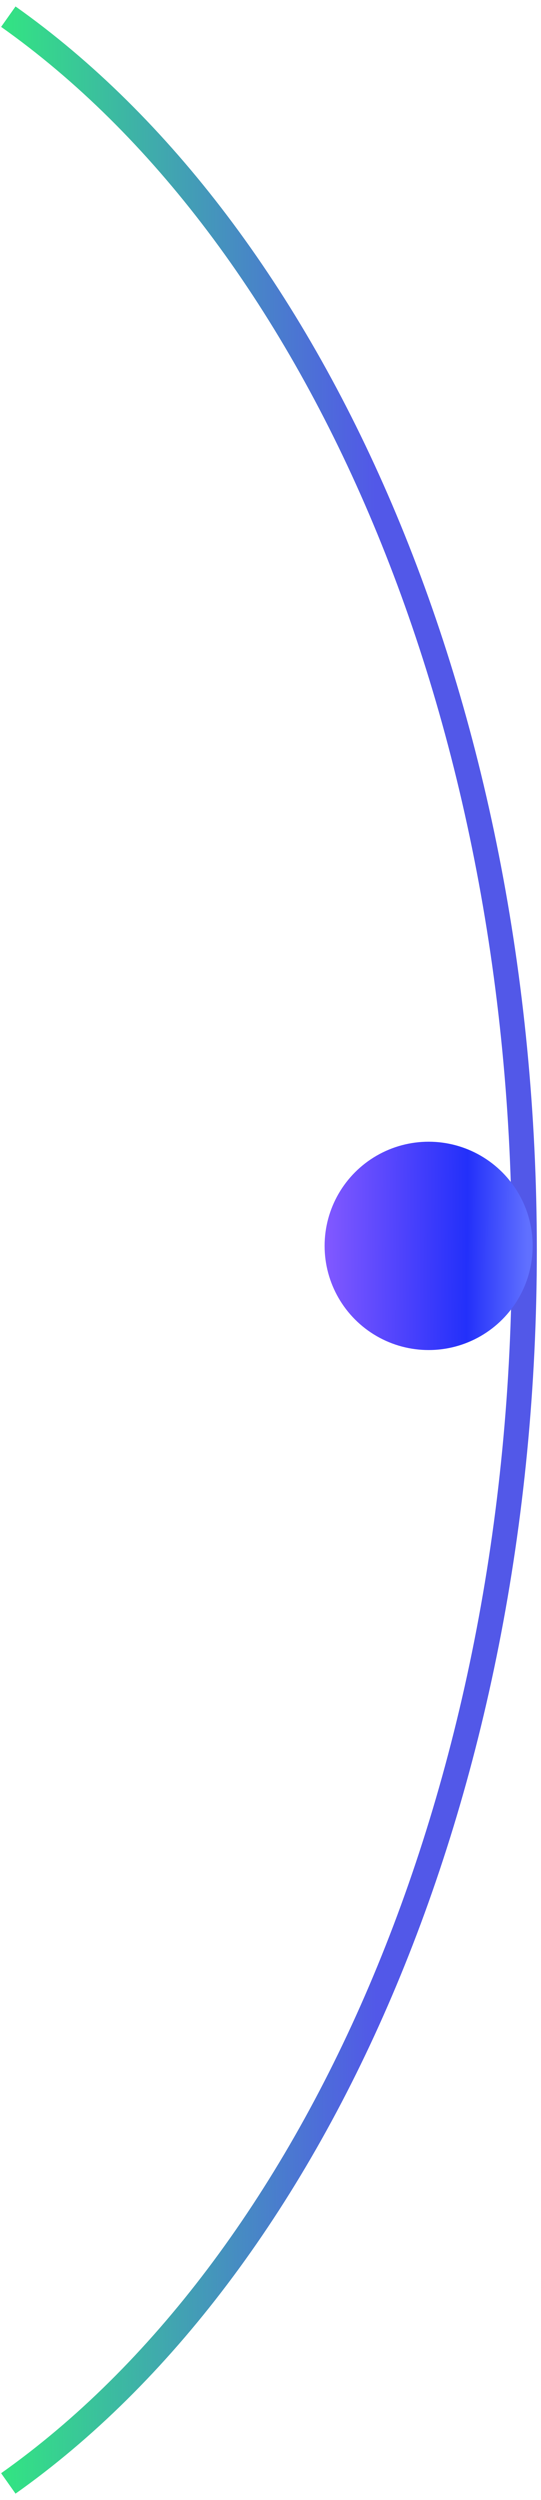 <svg width="65" height="300" viewBox="0 0 65 300" fill="none" xmlns="http://www.w3.org/2000/svg">
<path fill-rule="evenodd" clip-rule="evenodd" d="M61.5 150C61.5 84.733 36.22 28.744 0.134 3.225L1.866 0.775C38.999 27.035 64.5 84.115 64.5 150C64.5 215.885 38.999 272.965 1.866 299.225L0.134 296.775C36.22 271.257 61.5 215.267 61.5 150Z" fill="url(#paint0_linear_8474_17909)"/>
<ellipse cx="51.5" cy="149.5" rx="12.5" ry="12.5" transform="rotate(-180 51.5 149.5)" fill="url(#paint1_linear_8474_17909)"/>
<defs>
<linearGradient id="paint0_linear_8474_17909" x1="1.106" y1="153.301" x2="45.127" y2="153.265" gradientUnits="userSpaceOnUse">
<stop stop-color="#33E284"/>
<stop offset="1" stop-color="#5258E8"/>
</linearGradient>
<linearGradient id="paint1_linear_8474_17909" x1="64" y1="146.649" x2="39.001" y2="146.467" gradientUnits="userSpaceOnUse">
<stop stop-color="#8259FF"/>
<stop offset="0.684" stop-color="#2330FA"/>
<stop offset="0.974" stop-color="#6070FF"/>
</linearGradient>
</defs>
</svg>
